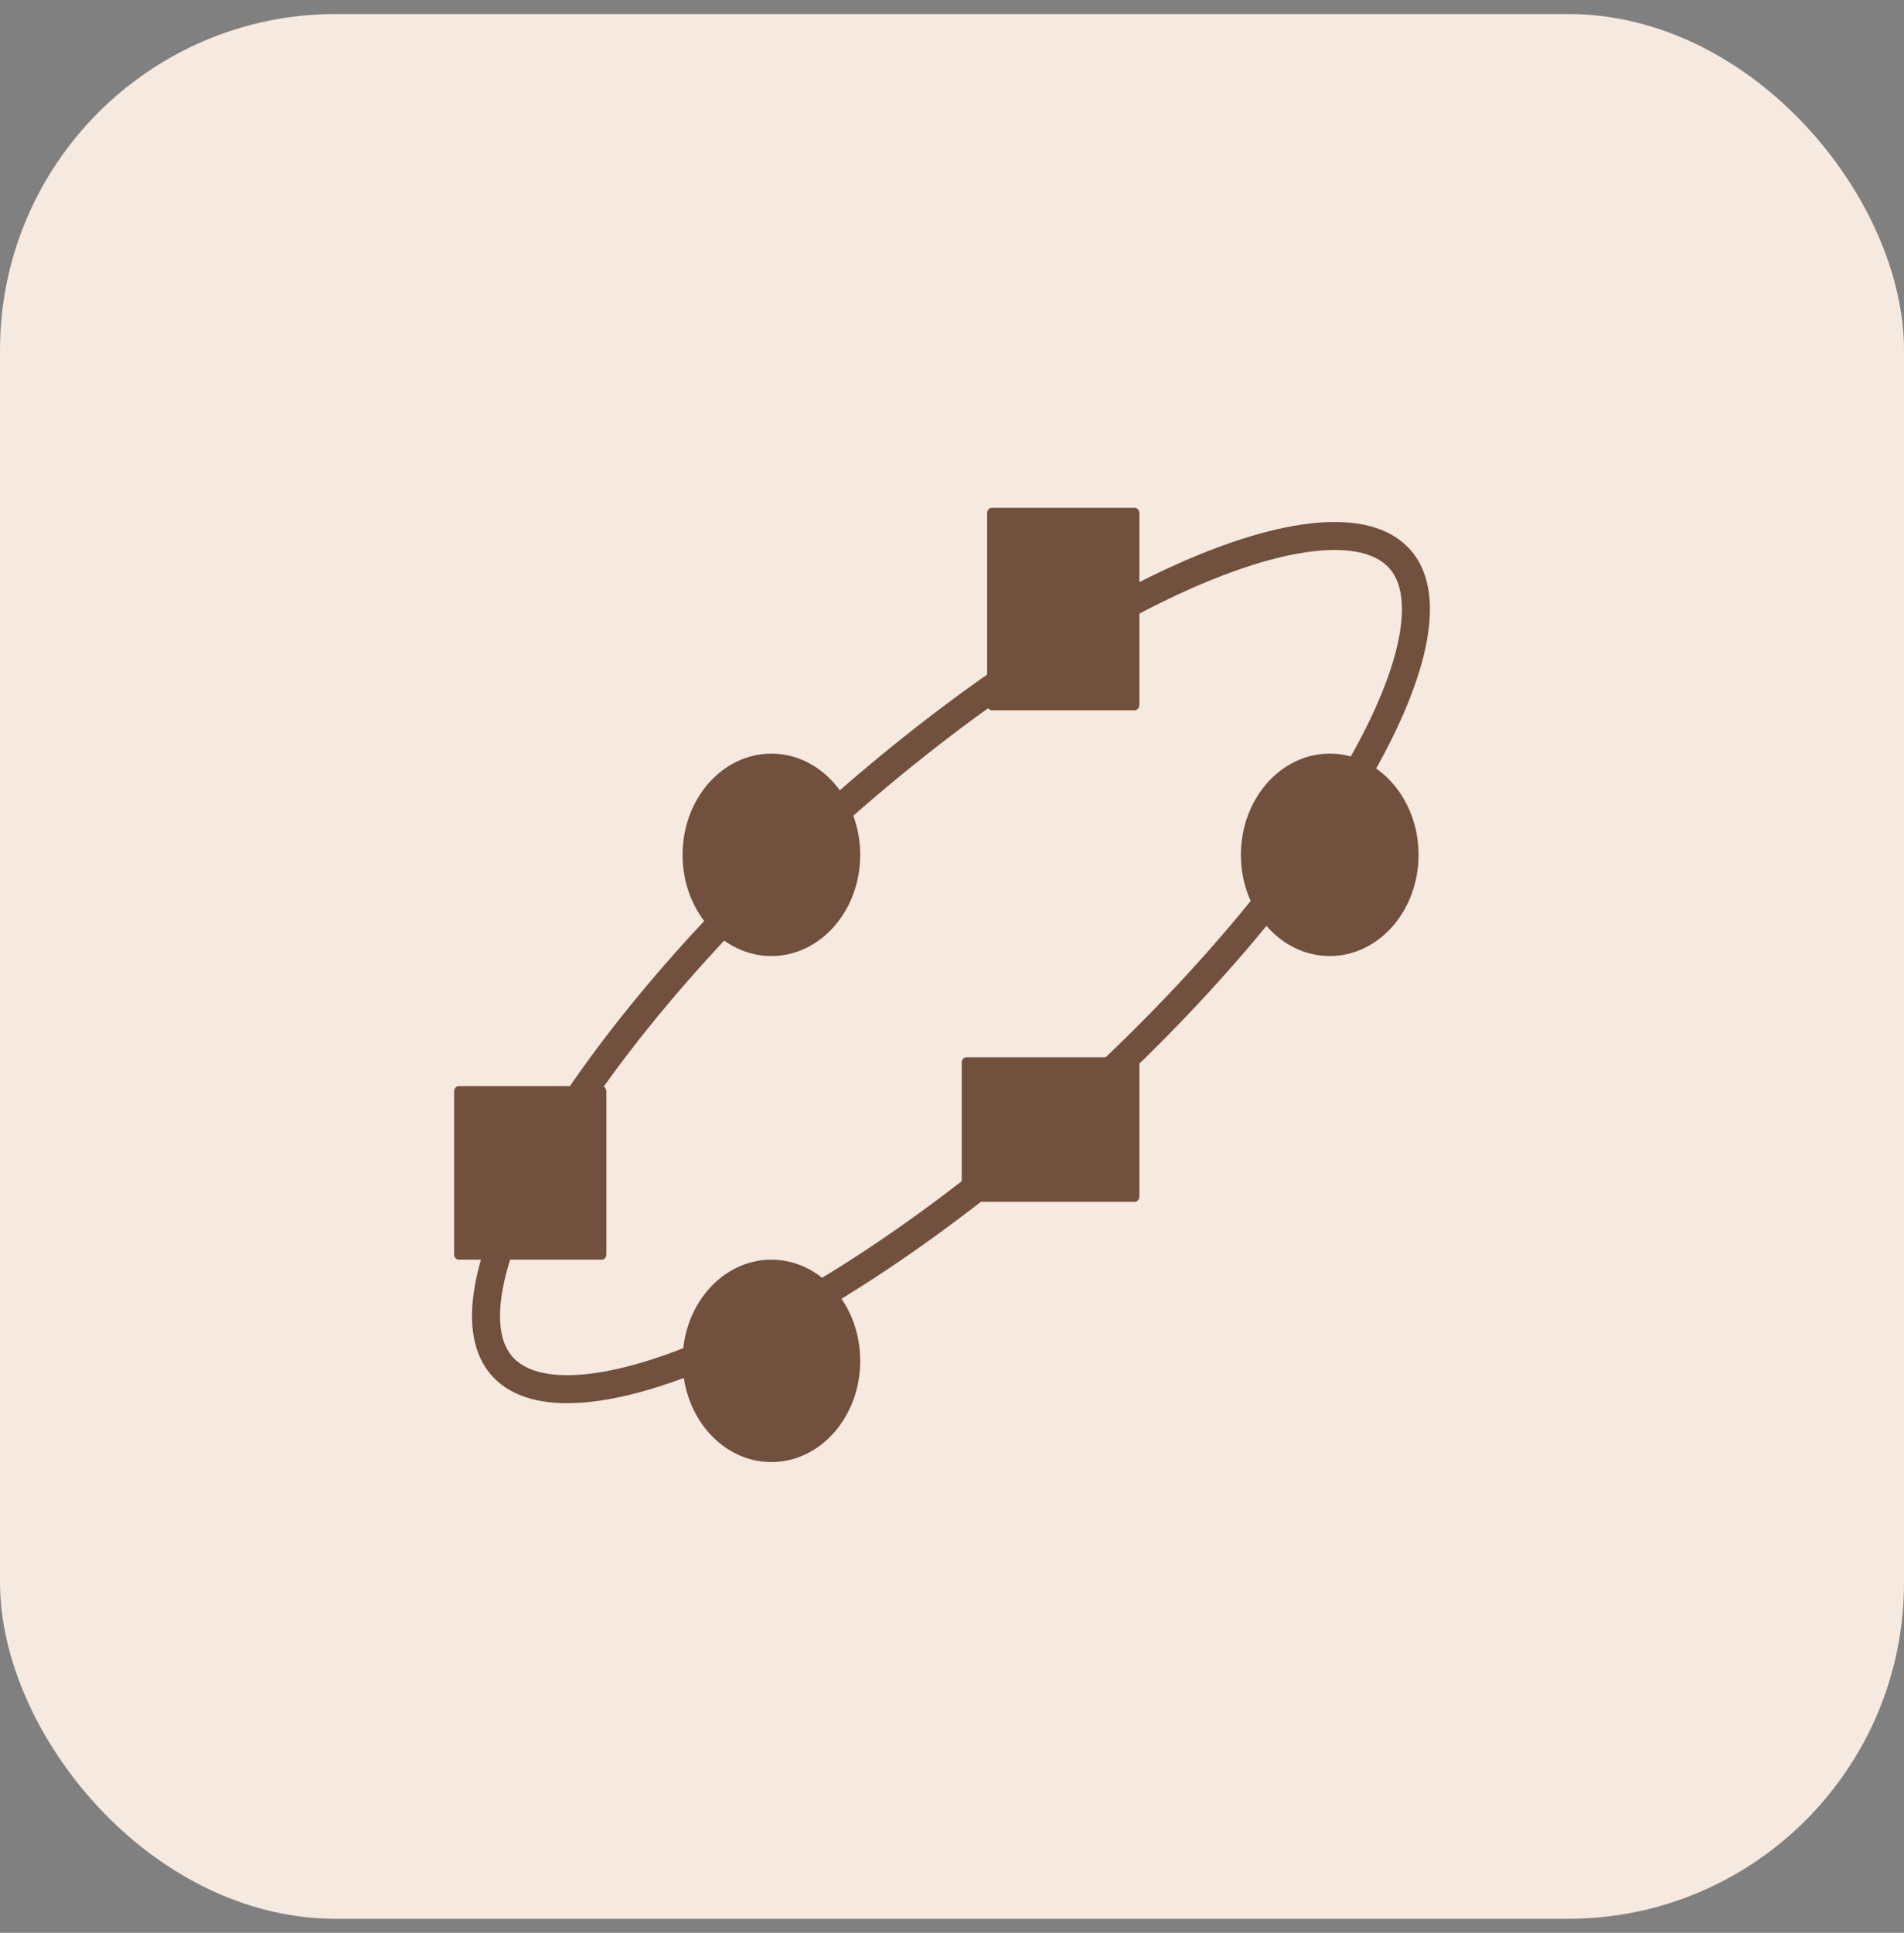 <svg width="68" height="69" viewBox="0 0 68 69" fill="none" xmlns="http://www.w3.org/2000/svg">
<rect x="0" y="0" width="68" height="69" fill="#808080" stroke="none"/>
<rect y="0.5" width="68" height="68" rx="12" fill="#F6E9DF"/>
<path d="M50.153 20.161C50.613 20.841 50.704 21.878 50.364 23.269C50.025 24.652 49.275 26.308 48.16 28.132C45.932 31.778 42.294 36.023 37.77 39.992C33.246 43.961 28.713 46.884 25.05 48.407C23.217 49.169 21.619 49.572 20.359 49.592C19.091 49.613 18.234 49.247 17.774 48.567C17.314 47.887 17.222 46.849 17.563 45.458C17.902 44.076 18.652 42.42 19.767 40.595C21.994 36.95 25.632 32.705 30.156 28.735C34.681 24.766 39.213 21.844 42.876 20.321C44.71 19.559 46.307 19.155 47.567 19.135C48.835 19.115 49.693 19.481 50.153 20.161Z" stroke="#71503D"/>
<path d="M27.549 52.195C25.797 52.195 24.377 50.578 24.377 48.582C24.377 46.587 25.797 44.969 27.549 44.969C29.301 44.969 30.722 46.587 30.722 48.582C30.722 50.578 29.301 52.195 27.549 52.195Z" fill="#71503D"/>
<path d="M47.491 34.13C45.739 34.13 44.318 32.512 44.318 30.517C44.318 28.521 45.739 26.904 47.491 26.904C49.243 26.904 50.663 28.521 50.663 30.517C50.663 32.512 49.243 34.13 47.491 34.13Z" fill="#71503D"/>
<path d="M27.549 34.13C25.797 34.13 24.377 32.512 24.377 30.517C24.377 28.521 25.797 26.904 27.549 26.904C29.301 26.904 30.722 28.521 30.722 30.517C30.722 32.512 29.301 34.13 27.549 34.13Z" fill="#71503D"/>
<path d="M21.491 38.775H16.385C16.293 38.775 16.219 38.86 16.219 38.965V44.779C16.219 44.884 16.293 44.969 16.385 44.969H21.491C21.583 44.969 21.657 44.884 21.657 44.779V38.965C21.657 38.86 21.583 38.775 21.491 38.775Z" fill="#71503D"/>
<path d="M40.526 37.743H34.514C34.422 37.743 34.348 37.828 34.348 37.933V42.715C34.348 42.819 34.422 42.904 34.514 42.904H40.526C40.618 42.904 40.693 42.819 40.693 42.715V37.933C40.693 37.828 40.618 37.743 40.526 37.743Z" fill="#71503D"/>
<path d="M40.526 18.129H35.421C35.328 18.129 35.254 18.214 35.254 18.319V25.166C35.254 25.27 35.328 25.355 35.421 25.355H40.526C40.618 25.355 40.692 25.27 40.692 25.166V18.319C40.692 18.214 40.618 18.129 40.526 18.129Z" fill="#71503D"/>
</svg>

